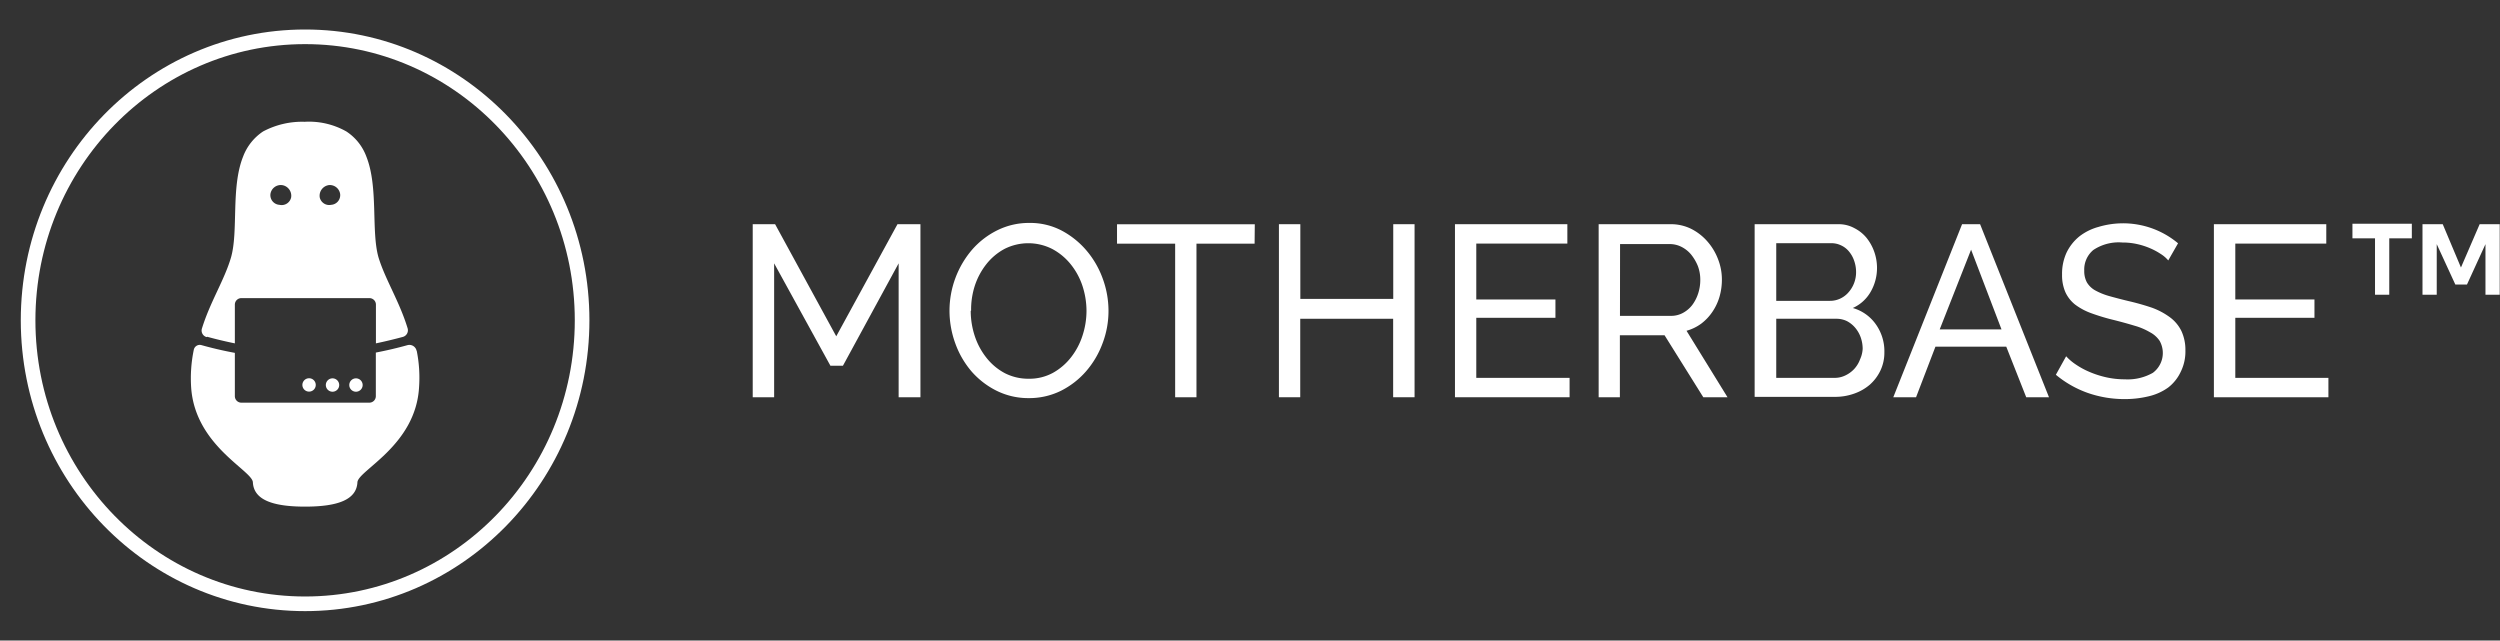 <svg id="Calque_1" data-name="Calque 1" xmlns="http://www.w3.org/2000/svg" xmlns:xlink="http://www.w3.org/1999/xlink" viewBox="0 0 258.03 66.11"><rect x="0" y="0" width="258.03" height="66.11" fill="#333333" stroke="none"/><defs><style>.cls-1,.cls-5{fill:none;}.cls-2{isolation:isolate;}.cls-3{fill:#fff;}.cls-4{clip-path:url(#clip-path);}.cls-5{stroke:#fff;stroke-miterlimit:10;stroke-width:1.51px;}</style><clipPath id="clip-path"><rect class="cls-1" width="64.62" height="66.11"/></clipPath></defs><title>motherbase_logo_header</title><g class="cls-2"><path class="cls-3" d="M92.75,41V27.18L87,37.75H85.71L79.9,27.18V41H77.69V23.14H80l6.31,11.57,6.32-11.57H95V41Z"/><path class="cls-3" d="M106.19,41.09a7.34,7.34,0,0,1-3.35-.77,8.39,8.39,0,0,1-2.58-2,9.28,9.28,0,0,1-1.67-2.9A9.84,9.84,0,0,1,98,32.05a9.69,9.69,0,0,1,2.35-6.3,8.39,8.39,0,0,1,2.62-2,7.33,7.33,0,0,1,3.27-.74,7,7,0,0,1,3.34.79,8.75,8.75,0,0,1,2.57,2.07,9.39,9.39,0,0,1,1.67,2.9,9.65,9.65,0,0,1,.59,3.3,9.38,9.38,0,0,1-.63,3.41,9.27,9.27,0,0,1-1.71,2.87,8.46,8.46,0,0,1-2.6,2A7.41,7.41,0,0,1,106.19,41.09Zm-6-9a8.33,8.33,0,0,0,.43,2.63,7.24,7.24,0,0,0,1.22,2.24,6,6,0,0,0,1.88,1.56,5.31,5.31,0,0,0,2.46.57,5.06,5.06,0,0,0,2.5-.61,6.16,6.16,0,0,0,1.87-1.61,7.17,7.17,0,0,0,1.18-2.24,8.23,8.23,0,0,0,.41-2.54,8.32,8.32,0,0,0-.43-2.62,7.1,7.1,0,0,0-1.23-2.23,6.14,6.14,0,0,0-1.89-1.55,5.44,5.44,0,0,0-4.91,0,6,6,0,0,0-1.88,1.58,7.24,7.24,0,0,0-1.19,2.23A8,8,0,0,0,100.23,32.05Z"/><path class="cls-3" d="M129.49,25.15h-6V41h-2.2V25.15h-6v-2h14.22Z"/><path class="cls-3" d="M146,23.14V41h-2.21v-8.1H134.2V41H132V23.14h2.21v7.71h9.59V23.14Z"/><path class="cls-3" d="M162,39v2H150.17V23.14h11.6v2h-9.4v5.77h8.17v1.89h-8.17V39Z"/><path class="cls-3" d="M165,41V23.14h7.45a4.69,4.69,0,0,1,2.12.49,5.49,5.49,0,0,1,1.67,1.31,6,6,0,0,1,1.09,1.83,5.75,5.75,0,0,1,.39,2.07,6.36,6.36,0,0,1-.25,1.8,5.47,5.47,0,0,1-.74,1.56,5.09,5.09,0,0,1-1.15,1.21,4.7,4.7,0,0,1-1.51.73L178.3,41h-2.5l-4-6.4h-4.61V41Zm2.2-8.4h5.28a2.52,2.52,0,0,0,1.23-.31,3,3,0,0,0,.95-.81,4.05,4.05,0,0,0,.61-1.19,4.47,4.47,0,0,0,.22-1.41,4,4,0,0,0-.25-1.42,4.75,4.75,0,0,0-.69-1.18,3.11,3.11,0,0,0-1-.8,2.7,2.7,0,0,0-1.21-.29h-5.13Z"/><path class="cls-3" d="M194.49,36.37a4.32,4.32,0,0,1-.41,1.88,4.54,4.54,0,0,1-1.1,1.46,5,5,0,0,1-1.62.92,5.79,5.79,0,0,1-2,.33h-8.26V23.14h8.66a3.35,3.35,0,0,1,1.64.41,3.93,3.93,0,0,1,1.25,1,4.86,4.86,0,0,1,.8,1.45,5,5,0,0,1,.28,1.65,4.92,4.92,0,0,1-.65,2.46,4,4,0,0,1-1.85,1.68,4.36,4.36,0,0,1,2.37,1.67A4.79,4.79,0,0,1,194.49,36.37ZM183.33,25.1v5.95h5.54a2.44,2.44,0,0,0,1.08-.24,2.54,2.54,0,0,0,.84-.64,3.07,3.07,0,0,0,.57-.94,3.12,3.12,0,0,0,.21-1.14,3.52,3.52,0,0,0-.2-1.18,3,3,0,0,0-.53-.95,2.28,2.28,0,0,0-.81-.63,2.3,2.3,0,0,0-1-.23ZM192.25,36a3.6,3.6,0,0,0-.2-1.17,3.21,3.21,0,0,0-.57-1,2.89,2.89,0,0,0-.84-.68,2.45,2.45,0,0,0-1.08-.25h-6.23V39h6a2.5,2.5,0,0,0,1.13-.25,3,3,0,0,0,.91-.66,3,3,0,0,0,.61-1A3,3,0,0,0,192.25,36Z"/><path class="cls-3" d="M202.51,23.14h1.86L211.48,41h-2.35l-2.06-5.22h-7.31l-2,5.22h-2.35ZM206.58,34l-3.14-8.23L200.2,34Z"/><path class="cls-3" d="M223.79,26.88a3.32,3.32,0,0,0-.78-.67,6.74,6.74,0,0,0-1.1-.59,7.51,7.51,0,0,0-1.34-.43,6.79,6.79,0,0,0-1.51-.16,4.71,4.71,0,0,0-3,.77,2.62,2.62,0,0,0-.94,2.14,2.42,2.42,0,0,0,.27,1.2,2.28,2.28,0,0,0,.84.82,6.81,6.81,0,0,0,1.44.59c.57.16,1.25.34,2,.52a25.25,25.25,0,0,1,2.44.69,7.3,7.3,0,0,1,1.87,1,3.87,3.87,0,0,1,1.17,1.41,4.59,4.59,0,0,1,.41,2,4.72,4.72,0,0,1-.49,2.22A4.39,4.39,0,0,1,223.78,40a5.64,5.64,0,0,1-2,.9,10.39,10.39,0,0,1-2.5.29,11.45,11.45,0,0,1-3.81-.64,10.7,10.7,0,0,1-3.28-1.87l1.06-1.91a5.33,5.33,0,0,0,1,.85,7.92,7.92,0,0,0,1.42.77,9.78,9.78,0,0,0,1.71.55,8.71,8.71,0,0,0,1.93.21,5.24,5.24,0,0,0,2.89-.67,2.55,2.55,0,0,0,.7-3.3,2.71,2.71,0,0,0-1-.89,6.7,6.7,0,0,0-1.58-.67c-.63-.19-1.34-.39-2.14-.59a21.37,21.37,0,0,1-2.33-.7,6.32,6.32,0,0,1-1.68-.9,3.49,3.49,0,0,1-1-1.28,4.36,4.36,0,0,1-.34-1.81,5.21,5.21,0,0,1,.46-2.26,4.9,4.9,0,0,1,1.3-1.66,5.58,5.58,0,0,1,2-1,8.84,8.84,0,0,1,8.21,1.69Z"/><path class="cls-3" d="M240.32,39v2H228.5V23.14h11.6v2h-9.39v5.77h8.17v1.89h-8.17V39Z"/><path class="cls-3" d="M248.93,24.6H246.6v5.82h-1.47V24.6H242.8V23.09h6.13Zm7-1.46H258v7.28h-1.47V25.2l-1.91,4.17h-1.2l-1.92-4.17v5.22h-1.47V23.14h2.09L254,27.61Z"/></g><g class="cls-4"><g class="cls-4"><ellipse class="cls-5" cx="31.49" cy="33.06" rx="28.59" ry="29.26"/><path class="cls-3" d="M21.39,34.76c.87.24,1.82.47,2.85.68v-4a.67.67,0,0,1,.66-.67H38.14a.67.67,0,0,1,.66.67v4c1-.21,1.94-.44,2.79-.67a.71.71,0,0,0,.48-.89c-.84-2.76-2.29-5-3-7.3-.78-2.71,0-7.22-1.25-10.4a5.28,5.28,0,0,0-2.07-2.61,7.83,7.83,0,0,0-4.3-1,8.57,8.57,0,0,0-4.3,1,5.4,5.4,0,0,0-2.07,2.62c-1.26,3.18-.46,7.69-1.24,10.39-.68,2.33-2.14,4.55-3,7.33a.7.7,0,0,0,.48.88M33.88,19.11a1.08,1.08,0,0,1,1.23.93,1,1,0,0,1-.93,1.1A1,1,0,0,1,33,20.37a1.11,1.11,0,0,1,.91-1.26m-6,.93a1.08,1.08,0,0,1,1.23-.93,1.11,1.11,0,0,1,.91,1.26,1,1,0,0,1-1.21.77,1,1,0,0,1-.93-1.1"/><path class="cls-3" d="M36.05,39.74a.69.69,0,1,0,1.38,0,.69.69,0,1,0-1.38,0"/><path class="cls-3" d="M33.63,39.74a.69.69,0,1,0,1.38,0,.69.69,0,1,0-1.38,0"/><path class="cls-3" d="M31.21,39.74a.69.69,0,1,0,.69-.7.69.69,0,0,0-.69.7"/><path class="cls-3" d="M43,36.22a.76.76,0,0,0-.93-.6c-1,.28-2.09.54-3.28.77v4.5a.67.67,0,0,1-.66.67H24.9a.67.67,0,0,1-.66-.67V36.42c-1.25-.23-2.41-.51-3.45-.8a.63.63,0,0,0-.79.49A14.44,14.44,0,0,0,19.73,40c.41,6,6.31,8.55,6.37,9.78.09,1.76,1.93,2.51,5.39,2.51s5.31-.75,5.4-2.51c.06-1.23,6-3.77,6.36-9.78a14.1,14.1,0,0,0-.24-3.8"/></g></g></svg>